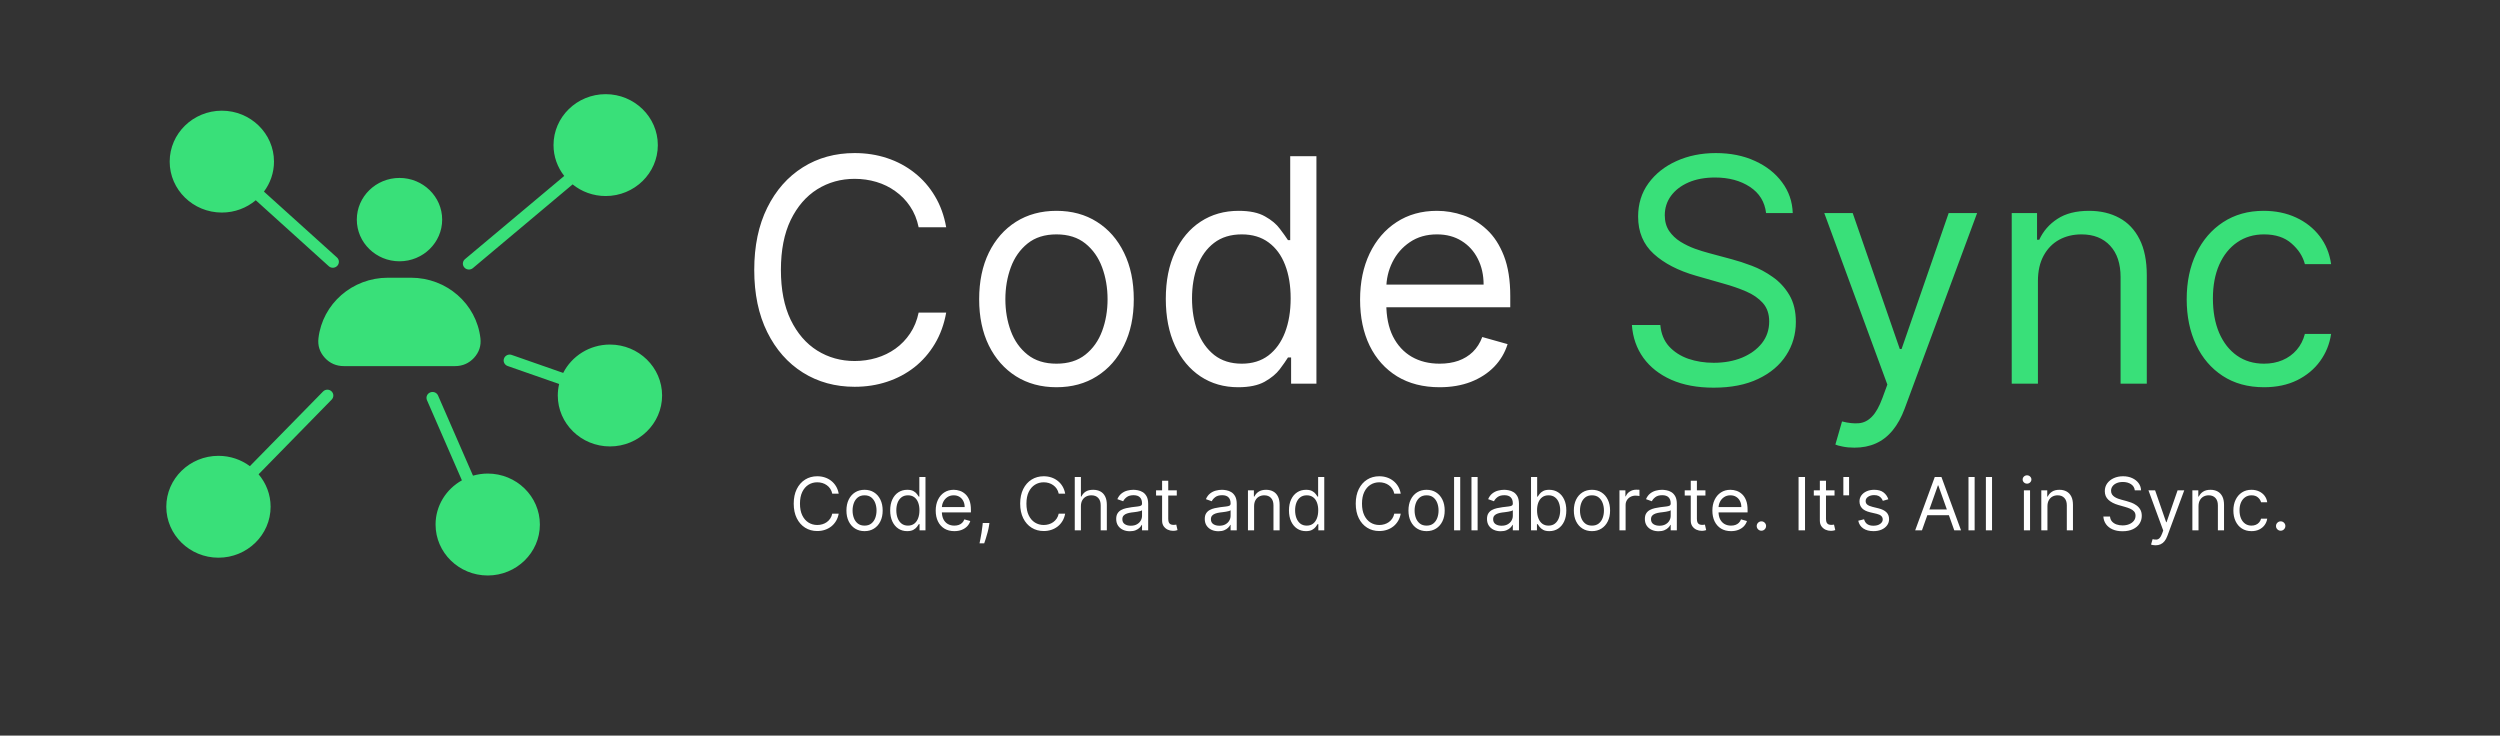 <svg width="1023" height="301" viewBox="0 0 1023 301" fill="none" xmlns="http://www.w3.org/2000/svg">
<rect x="0" y="0" width="1023" height="301" fill="#333333" stroke="none"/>
<path d="M387.182 93H375.909C375.242 89.758 374.076 86.909 372.409 84.454C370.773 82 368.773 79.939 366.409 78.273C364.076 76.576 361.485 75.303 358.636 74.454C355.788 73.606 352.818 73.182 349.727 73.182C344.091 73.182 338.985 74.606 334.409 77.454C329.864 80.303 326.242 84.5 323.545 90.046C320.879 95.591 319.545 102.394 319.545 110.455C319.545 118.515 320.879 125.318 323.545 130.864C326.242 136.409 329.864 140.606 334.409 143.455C338.985 146.303 344.091 147.727 349.727 147.727C352.818 147.727 355.788 147.303 358.636 146.455C361.485 145.606 364.076 144.348 366.409 142.682C368.773 140.985 370.773 138.909 372.409 136.455C374.076 133.97 375.242 131.121 375.909 127.909H387.182C386.333 132.667 384.788 136.924 382.545 140.682C380.303 144.439 377.515 147.636 374.182 150.273C370.848 152.879 367.106 154.864 362.955 156.227C358.833 157.591 354.424 158.273 349.727 158.273C341.788 158.273 334.727 156.333 328.545 152.455C322.364 148.576 317.5 143.061 313.955 135.909C310.409 128.758 308.636 120.273 308.636 110.455C308.636 100.636 310.409 92.151 313.955 85C317.5 77.849 322.364 72.333 328.545 68.454C334.727 64.576 341.788 62.636 349.727 62.636C354.424 62.636 358.833 63.318 362.955 64.682C367.106 66.046 370.848 68.046 374.182 70.682C377.515 73.288 380.303 76.47 382.545 80.227C384.788 83.954 386.333 88.212 387.182 93ZM432.307 158.455C426.004 158.455 420.473 156.955 415.716 153.955C410.989 150.955 407.292 146.758 404.625 141.364C401.989 135.97 400.67 129.667 400.67 122.455C400.67 115.182 401.989 108.833 404.625 103.409C407.292 97.985 410.989 93.773 415.716 90.773C420.473 87.773 426.004 86.273 432.307 86.273C438.61 86.273 444.125 87.773 448.852 90.773C453.61 93.773 457.307 97.985 459.943 103.409C462.61 108.833 463.943 115.182 463.943 122.455C463.943 129.667 462.61 135.97 459.943 141.364C457.307 146.758 453.61 150.955 448.852 153.955C444.125 156.955 438.61 158.455 432.307 158.455ZM432.307 148.818C437.095 148.818 441.034 147.591 444.125 145.136C447.216 142.682 449.504 139.455 450.989 135.455C452.473 131.455 453.216 127.121 453.216 122.455C453.216 117.788 452.473 113.439 450.989 109.409C449.504 105.379 447.216 102.121 444.125 99.636C441.034 97.151 437.095 95.909 432.307 95.909C427.519 95.909 423.58 97.151 420.489 99.636C417.398 102.121 415.11 105.379 413.625 109.409C412.14 113.439 411.398 117.788 411.398 122.455C411.398 127.121 412.14 131.455 413.625 135.455C415.11 139.455 417.398 142.682 420.489 145.136C423.58 147.591 427.519 148.818 432.307 148.818ZM506.682 158.455C500.864 158.455 495.727 156.985 491.273 154.045C486.818 151.076 483.333 146.894 480.818 141.5C478.303 136.076 477.045 129.667 477.045 122.273C477.045 114.939 478.303 108.576 480.818 103.182C483.333 97.788 486.833 93.621 491.318 90.682C495.803 87.742 500.985 86.273 506.864 86.273C511.409 86.273 515 87.03 517.636 88.546C520.303 90.03 522.333 91.727 523.727 93.636C525.152 95.515 526.258 97.061 527.045 98.273H527.955V63.909H538.682V157H528.318V146.273H527.045C526.258 147.545 525.136 149.152 523.682 151.091C522.227 153 520.152 154.712 517.455 156.227C514.758 157.712 511.167 158.455 506.682 158.455ZM508.136 148.818C512.439 148.818 516.076 147.697 519.045 145.455C522.015 143.182 524.273 140.045 525.818 136.045C527.364 132.015 528.136 127.364 528.136 122.091C528.136 116.879 527.379 112.318 525.864 108.409C524.348 104.47 522.106 101.409 519.136 99.227C516.167 97.015 512.5 95.909 508.136 95.909C503.591 95.909 499.803 97.076 496.773 99.409C493.773 101.712 491.515 104.848 490 108.818C488.515 112.758 487.773 117.182 487.773 122.091C487.773 127.061 488.53 131.576 490.045 135.636C491.591 139.667 493.864 142.879 496.864 145.273C499.894 147.636 503.652 148.818 508.136 148.818ZM589.091 158.455C582.364 158.455 576.561 156.97 571.682 154C566.833 151 563.091 146.818 560.455 141.455C557.848 136.061 556.545 129.788 556.545 122.636C556.545 115.485 557.848 109.182 560.455 103.727C563.091 98.242 566.758 93.97 571.455 90.909C576.182 87.818 581.697 86.273 588 86.273C591.636 86.273 595.227 86.879 598.773 88.091C602.318 89.303 605.545 91.273 608.455 94C611.364 96.697 613.682 100.273 615.409 104.727C617.136 109.182 618 114.667 618 121.182V125.727H564.182V116.455H607.091C607.091 112.515 606.303 109 604.727 105.909C603.182 102.818 600.97 100.379 598.091 98.591C595.242 96.803 591.879 95.909 588 95.909C583.727 95.909 580.03 96.97 576.909 99.091C573.818 101.182 571.439 103.909 569.773 107.273C568.106 110.636 567.273 114.242 567.273 118.091V124.273C567.273 129.545 568.182 134.015 570 137.682C571.848 141.318 574.409 144.091 577.682 146C580.955 147.879 584.758 148.818 589.091 148.818C591.909 148.818 594.455 148.424 596.727 147.636C599.03 146.818 601.015 145.606 602.682 144C604.348 142.364 605.636 140.333 606.545 137.909L616.909 140.818C615.818 144.333 613.985 147.424 611.409 150.091C608.833 152.727 605.652 154.788 601.864 156.273C598.076 157.727 593.818 158.455 589.091 158.455Z" fill="white"/>
<path d="M722.682 87.182C722.136 82.576 719.924 79 716.045 76.454C712.167 73.909 707.409 72.636 701.773 72.636C697.652 72.636 694.045 73.303 690.955 74.636C687.894 75.97 685.5 77.803 683.773 80.136C682.076 82.47 681.227 85.121 681.227 88.091C681.227 90.576 681.818 92.712 683 94.5C684.212 96.258 685.758 97.727 687.636 98.909C689.515 100.061 691.485 101.015 693.545 101.773C695.606 102.5 697.5 103.091 699.227 103.545L708.682 106.091C711.106 106.727 713.803 107.606 716.773 108.727C719.773 109.848 722.636 111.379 725.364 113.318C728.121 115.227 730.394 117.682 732.182 120.682C733.97 123.682 734.864 127.364 734.864 131.727C734.864 136.758 733.545 141.303 730.909 145.364C728.303 149.424 724.485 152.652 719.455 155.045C714.455 157.439 708.379 158.636 701.227 158.636C694.561 158.636 688.788 157.561 683.909 155.409C679.061 153.258 675.242 150.258 672.455 146.409C669.697 142.561 668.136 138.091 667.773 133H679.409C679.712 136.515 680.894 139.424 682.955 141.727C685.045 144 687.682 145.697 690.864 146.818C694.076 147.909 697.53 148.455 701.227 148.455C705.53 148.455 709.394 147.758 712.818 146.364C716.242 144.939 718.955 142.97 720.955 140.455C722.955 137.909 723.955 134.939 723.955 131.545C723.955 128.455 723.091 125.939 721.364 124C719.636 122.061 717.364 120.485 714.545 119.273C711.727 118.061 708.682 117 705.409 116.091L693.955 112.818C686.682 110.727 680.924 107.742 676.682 103.864C672.439 99.985 670.318 94.909 670.318 88.636C670.318 83.424 671.727 78.879 674.545 75C677.394 71.091 681.212 68.061 686 65.909C690.818 63.727 696.197 62.636 702.136 62.636C708.136 62.636 713.47 63.712 718.136 65.864C722.803 67.985 726.5 70.894 729.227 74.591C731.985 78.288 733.439 82.485 733.591 87.182H722.682ZM758.852 183.182C757.034 183.182 755.413 183.03 753.989 182.727C752.564 182.455 751.58 182.182 751.034 181.909L753.761 172.455C756.367 173.121 758.67 173.364 760.67 173.182C762.67 173 764.443 172.106 765.989 170.5C767.564 168.924 769.004 166.364 770.307 162.818L772.307 157.364L746.489 87.182H758.125L777.398 142.818H778.125L797.398 87.182H809.034L779.398 167.182C778.064 170.788 776.413 173.773 774.443 176.136C772.473 178.53 770.186 180.303 767.58 181.455C765.004 182.606 762.095 183.182 758.852 183.182ZM833.92 115V157H823.193V87.182H833.557V98.091H834.466C836.102 94.546 838.587 91.697 841.92 89.546C845.254 87.364 849.557 86.273 854.83 86.273C859.557 86.273 863.693 87.242 867.239 89.182C870.784 91.091 873.542 94 875.511 97.909C877.481 101.788 878.466 106.697 878.466 112.636V157H867.739V113.364C867.739 107.879 866.314 103.606 863.466 100.545C860.617 97.454 856.708 95.909 851.739 95.909C848.314 95.909 845.254 96.651 842.557 98.136C839.89 99.621 837.784 101.788 836.239 104.636C834.693 107.485 833.92 110.939 833.92 115ZM926.432 158.455C919.886 158.455 914.25 156.909 909.523 153.818C904.795 150.727 901.159 146.47 898.614 141.045C896.068 135.621 894.795 129.424 894.795 122.455C894.795 115.364 896.098 109.106 898.705 103.682C901.341 98.227 905.008 93.97 909.705 90.909C914.432 87.818 919.947 86.273 926.25 86.273C931.159 86.273 935.583 87.182 939.523 89C943.462 90.818 946.689 93.364 949.205 96.636C951.72 99.909 953.28 103.727 953.886 108.091H943.159C942.341 104.909 940.523 102.091 937.705 99.636C934.917 97.151 931.159 95.909 926.432 95.909C922.25 95.909 918.583 97 915.432 99.182C912.311 101.333 909.871 104.379 908.114 108.318C906.386 112.227 905.523 116.818 905.523 122.091C905.523 127.485 906.371 132.182 908.068 136.182C909.795 140.182 912.22 143.288 915.341 145.5C918.492 147.712 922.189 148.818 926.432 148.818C929.22 148.818 931.75 148.333 934.023 147.364C936.295 146.394 938.22 145 939.795 143.182C941.371 141.364 942.492 139.182 943.159 136.636H953.886C953.28 140.758 951.78 144.47 949.386 147.773C947.023 151.045 943.886 153.652 939.977 155.591C936.098 157.5 931.583 158.455 926.432 158.455Z" fill="#39E079"/>
<path d="M343.199 202H340.557C340.401 201.24 340.127 200.572 339.737 199.997C339.353 199.422 338.884 198.939 338.33 198.548C337.783 198.151 337.176 197.852 336.509 197.653C335.841 197.455 335.145 197.355 334.42 197.355C333.099 197.355 331.903 197.689 330.83 198.357C329.765 199.024 328.916 200.008 328.284 201.308C327.659 202.607 327.347 204.202 327.347 206.091C327.347 207.98 327.659 209.575 328.284 210.874C328.916 212.174 329.765 213.158 330.83 213.825C331.903 214.493 333.099 214.827 334.42 214.827C335.145 214.827 335.841 214.727 336.509 214.528C337.176 214.33 337.783 214.035 338.33 213.644C338.884 213.246 339.353 212.76 339.737 212.185C340.127 211.602 340.401 210.935 340.557 210.182H343.199C343 211.297 342.638 212.295 342.112 213.175C341.587 214.056 340.933 214.805 340.152 215.423C339.371 216.034 338.494 216.499 337.521 216.819C336.555 217.138 335.521 217.298 334.42 217.298C332.56 217.298 330.905 216.844 329.456 215.935C328.007 215.026 326.867 213.733 326.036 212.057C325.205 210.381 324.79 208.392 324.79 206.091C324.79 203.79 325.205 201.801 326.036 200.125C326.867 198.449 328.007 197.156 329.456 196.247C330.905 195.338 332.56 194.884 334.42 194.884C335.521 194.884 336.555 195.043 337.521 195.363C338.494 195.683 339.371 196.151 340.152 196.769C340.933 197.38 341.587 198.126 342.112 199.006C342.638 199.88 343 200.878 343.199 202ZM353.775 217.341C352.298 217.341 351.002 216.989 349.887 216.286C348.779 215.583 347.912 214.599 347.287 213.335C346.669 212.071 346.36 210.594 346.36 208.903C346.36 207.199 346.669 205.711 347.287 204.44C347.912 203.168 348.779 202.181 349.887 201.478C351.002 200.775 352.298 200.423 353.775 200.423C355.252 200.423 356.545 200.775 357.653 201.478C358.768 202.181 359.634 203.168 360.252 204.44C360.877 205.711 361.19 207.199 361.19 208.903C361.19 210.594 360.877 212.071 360.252 213.335C359.634 214.599 358.768 215.583 357.653 216.286C356.545 216.989 355.252 217.341 353.775 217.341ZM353.775 215.082C354.897 215.082 355.82 214.795 356.545 214.219C357.269 213.644 357.806 212.888 358.154 211.95C358.502 211.013 358.676 209.997 358.676 208.903C358.676 207.81 358.502 206.79 358.154 205.846C357.806 204.901 357.269 204.138 356.545 203.555C355.82 202.973 354.897 202.682 353.775 202.682C352.653 202.682 351.73 202.973 351.005 203.555C350.281 204.138 349.744 204.901 349.396 205.846C349.048 206.79 348.874 207.81 348.874 208.903C348.874 209.997 349.048 211.013 349.396 211.95C349.744 212.888 350.281 213.644 351.005 214.219C351.73 214.795 352.653 215.082 353.775 215.082ZM371.207 217.341C369.843 217.341 368.639 216.996 367.595 216.308C366.551 215.612 365.734 214.631 365.145 213.367C364.555 212.096 364.261 210.594 364.261 208.861C364.261 207.142 364.555 205.651 365.145 204.386C365.734 203.122 366.555 202.146 367.606 201.457C368.657 200.768 369.871 200.423 371.249 200.423C372.315 200.423 373.156 200.601 373.774 200.956C374.399 201.304 374.875 201.702 375.202 202.149C375.536 202.589 375.795 202.952 375.979 203.236H376.192V195.182H378.707V217H376.278V214.486H375.979C375.795 214.784 375.532 215.161 375.191 215.615C374.85 216.062 374.364 216.464 373.732 216.819C373.099 217.167 372.258 217.341 371.207 217.341ZM371.548 215.082C372.556 215.082 373.408 214.82 374.104 214.294C374.8 213.761 375.33 213.026 375.692 212.089C376.054 211.144 376.235 210.054 376.235 208.818C376.235 207.597 376.058 206.528 375.702 205.612C375.347 204.688 374.822 203.971 374.126 203.46C373.43 202.941 372.57 202.682 371.548 202.682C370.482 202.682 369.594 202.955 368.884 203.502C368.181 204.042 367.652 204.777 367.297 205.707C366.949 206.631 366.775 207.668 366.775 208.818C366.775 209.983 366.952 211.041 367.308 211.993C367.67 212.937 368.202 213.69 368.906 214.251C369.616 214.805 370.496 215.082 371.548 215.082ZM390.521 217.341C388.945 217.341 387.585 216.993 386.441 216.297C385.305 215.594 384.428 214.614 383.81 213.357C383.199 212.092 382.893 210.622 382.893 208.946C382.893 207.27 383.199 205.793 383.81 204.514C384.428 203.229 385.287 202.227 386.388 201.51C387.496 200.786 388.788 200.423 390.266 200.423C391.118 200.423 391.96 200.565 392.79 200.849C393.621 201.134 394.378 201.595 395.06 202.234C395.741 202.866 396.285 203.705 396.69 204.749C397.094 205.793 397.297 207.078 397.297 208.605V209.67H384.683V207.497H394.74C394.74 206.574 394.555 205.75 394.186 205.026C393.824 204.301 393.305 203.729 392.631 203.31C391.963 202.891 391.175 202.682 390.266 202.682C389.264 202.682 388.398 202.93 387.666 203.428C386.942 203.918 386.384 204.557 385.994 205.345C385.603 206.134 385.408 206.979 385.408 207.881V209.33C385.408 210.565 385.621 211.613 386.047 212.472C386.48 213.325 387.08 213.974 387.847 214.422C388.614 214.862 389.506 215.082 390.521 215.082C391.182 215.082 391.778 214.99 392.311 214.805C392.851 214.614 393.316 214.33 393.707 213.953C394.097 213.57 394.399 213.094 394.612 212.526L397.041 213.207C396.786 214.031 396.356 214.756 395.752 215.381C395.148 215.999 394.403 216.482 393.515 216.83C392.627 217.17 391.629 217.341 390.521 217.341ZM404.871 214.017L404.701 215.168C404.58 215.977 404.396 216.844 404.147 217.767C403.906 218.69 403.653 219.56 403.391 220.377C403.128 221.194 402.911 221.844 402.741 222.327H400.823C400.915 221.872 401.036 221.272 401.185 220.526C401.335 219.781 401.484 218.946 401.633 218.023C401.789 217.107 401.917 216.169 402.016 215.21L402.144 214.017H404.871ZM435.865 202H433.223C433.067 201.24 432.793 200.572 432.403 199.997C432.019 199.422 431.55 198.939 430.996 198.548C430.449 198.151 429.842 197.852 429.175 197.653C428.507 197.455 427.811 197.355 427.086 197.355C425.765 197.355 424.569 197.689 423.496 198.357C422.431 199.024 421.582 200.008 420.95 201.308C420.325 202.607 420.013 204.202 420.013 206.091C420.013 207.98 420.325 209.575 420.95 210.874C421.582 212.174 422.431 213.158 423.496 213.825C424.569 214.493 425.765 214.827 427.086 214.827C427.811 214.827 428.507 214.727 429.175 214.528C429.842 214.33 430.449 214.035 430.996 213.644C431.55 213.246 432.019 212.76 432.403 212.185C432.793 211.602 433.067 210.935 433.223 210.182H435.865C435.666 211.297 435.304 212.295 434.778 213.175C434.253 214.056 433.599 214.805 432.818 215.423C432.037 216.034 431.16 216.499 430.187 216.819C429.221 217.138 428.187 217.298 427.086 217.298C425.226 217.298 423.571 216.844 422.122 215.935C420.673 215.026 419.533 213.733 418.702 212.057C417.871 210.381 417.456 208.392 417.456 206.091C417.456 203.79 417.871 201.801 418.702 200.125C419.533 198.449 420.673 197.156 422.122 196.247C423.571 195.338 425.226 194.884 427.086 194.884C428.187 194.884 429.221 195.043 430.187 195.363C431.16 195.683 432.037 196.151 432.818 196.769C433.599 197.38 434.253 198.126 434.778 199.006C435.304 199.88 435.666 200.878 435.865 202ZM442.308 207.156V217H439.793V195.182H442.308V203.193H442.521C442.904 202.348 443.479 201.677 444.246 201.18C445.021 200.675 446.05 200.423 447.336 200.423C448.451 200.423 449.428 200.647 450.266 201.094C451.104 201.535 451.754 202.213 452.215 203.129C452.684 204.038 452.918 205.196 452.918 206.602V217H450.404V206.773C450.404 205.473 450.067 204.468 449.392 203.758C448.724 203.04 447.798 202.682 446.612 202.682C445.788 202.682 445.049 202.856 444.396 203.204C443.749 203.552 443.238 204.06 442.862 204.727C442.492 205.395 442.308 206.205 442.308 207.156ZM462.333 217.384C461.296 217.384 460.355 217.188 459.51 216.798C458.665 216.4 457.994 215.828 457.497 215.082C456.999 214.33 456.751 213.42 456.751 212.355C456.751 211.418 456.936 210.658 457.305 210.075C457.674 209.486 458.168 209.024 458.786 208.69C459.404 208.357 460.085 208.108 460.831 207.945C461.584 207.774 462.34 207.639 463.1 207.54C464.095 207.412 464.901 207.316 465.519 207.252C466.144 207.181 466.598 207.064 466.882 206.901C467.173 206.737 467.319 206.453 467.319 206.048V205.963C467.319 204.912 467.031 204.095 466.456 203.513C465.888 202.93 465.025 202.639 463.867 202.639C462.667 202.639 461.726 202.902 461.044 203.428C460.362 203.953 459.883 204.514 459.606 205.111L457.22 204.259C457.646 203.264 458.214 202.49 458.924 201.936C459.642 201.375 460.423 200.984 461.268 200.764C462.12 200.537 462.958 200.423 463.782 200.423C464.308 200.423 464.911 200.487 465.593 200.615C466.282 200.736 466.946 200.988 467.585 201.371C468.232 201.755 468.768 202.334 469.194 203.108C469.62 203.882 469.833 204.919 469.833 206.219V217H467.319V214.784H467.191C467.021 215.139 466.737 215.519 466.339 215.924C465.941 216.329 465.412 216.673 464.752 216.957C464.091 217.241 463.285 217.384 462.333 217.384ZM462.717 215.125C463.711 215.125 464.549 214.93 465.231 214.539C465.92 214.148 466.438 213.644 466.786 213.026C467.142 212.408 467.319 211.759 467.319 211.077V208.776C467.213 208.903 466.978 209.021 466.616 209.127C466.261 209.227 465.849 209.315 465.38 209.393C464.919 209.464 464.468 209.528 464.027 209.585C463.594 209.635 463.242 209.678 462.972 209.713C462.319 209.798 461.708 209.937 461.14 210.129C460.579 210.313 460.124 210.594 459.776 210.97C459.436 211.339 459.265 211.844 459.265 212.483C459.265 213.357 459.588 214.017 460.235 214.464C460.888 214.905 461.715 215.125 462.717 215.125ZM481.539 200.636V202.767H473.059V200.636H481.539ZM475.53 196.716H478.044V212.312C478.044 213.023 478.147 213.555 478.353 213.911C478.566 214.259 478.836 214.493 479.163 214.614C479.497 214.727 479.848 214.784 480.218 214.784C480.495 214.784 480.722 214.77 480.9 214.741C481.077 214.706 481.219 214.678 481.326 214.656L481.837 216.915C481.667 216.979 481.429 217.043 481.123 217.107C480.818 217.178 480.431 217.213 479.962 217.213C479.252 217.213 478.556 217.06 477.874 216.755C477.199 216.45 476.638 215.984 476.191 215.359C475.75 214.734 475.53 213.946 475.53 212.994V196.716ZM498.574 217.384C497.537 217.384 496.596 217.188 495.75 216.798C494.905 216.4 494.234 215.828 493.737 215.082C493.24 214.33 492.991 213.42 492.991 212.355C492.991 211.418 493.176 210.658 493.545 210.075C493.914 209.486 494.408 209.024 495.026 208.69C495.644 208.357 496.326 208.108 497.071 207.945C497.824 207.774 498.581 207.639 499.341 207.54C500.335 207.412 501.141 207.316 501.759 207.252C502.384 207.181 502.838 207.064 503.123 206.901C503.414 206.737 503.559 206.453 503.559 206.048V205.963C503.559 204.912 503.272 204.095 502.696 203.513C502.128 202.93 501.265 202.639 500.108 202.639C498.907 202.639 497.966 202.902 497.284 203.428C496.603 203.953 496.123 204.514 495.846 205.111L493.46 204.259C493.886 203.264 494.454 202.49 495.164 201.936C495.882 201.375 496.663 200.984 497.508 200.764C498.36 200.537 499.199 200.423 500.022 200.423C500.548 200.423 501.152 200.487 501.833 200.615C502.522 200.736 503.186 200.988 503.826 201.371C504.472 201.755 505.008 202.334 505.434 203.108C505.86 203.882 506.074 204.919 506.074 206.219V217H503.559V214.784H503.431C503.261 215.139 502.977 215.519 502.579 215.924C502.181 216.329 501.652 216.673 500.992 216.957C500.331 217.241 499.525 217.384 498.574 217.384ZM498.957 215.125C499.951 215.125 500.789 214.93 501.471 214.539C502.16 214.148 502.679 213.644 503.027 213.026C503.382 212.408 503.559 211.759 503.559 211.077V208.776C503.453 208.903 503.218 209.021 502.856 209.127C502.501 209.227 502.089 209.315 501.62 209.393C501.159 209.464 500.708 209.528 500.267 209.585C499.834 209.635 499.483 209.678 499.213 209.713C498.559 209.798 497.949 209.937 497.38 210.129C496.819 210.313 496.365 210.594 496.017 210.97C495.676 211.339 495.505 211.844 495.505 212.483C495.505 213.357 495.828 214.017 496.475 214.464C497.128 214.905 497.956 215.125 498.957 215.125ZM513.177 207.156V217H510.662V200.636H513.091V203.193H513.305C513.688 202.362 514.27 201.695 515.052 201.19C515.833 200.679 516.841 200.423 518.077 200.423C519.185 200.423 520.155 200.651 520.986 201.105C521.817 201.553 522.463 202.234 522.925 203.151C523.386 204.06 523.617 205.21 523.617 206.602V217H521.103V206.773C521.103 205.487 520.769 204.486 520.101 203.768C519.434 203.044 518.518 202.682 517.353 202.682C516.55 202.682 515.833 202.856 515.201 203.204C514.576 203.552 514.082 204.06 513.72 204.727C513.358 205.395 513.177 206.205 513.177 207.156ZM534.39 217.341C533.027 217.341 531.823 216.996 530.779 216.308C529.735 215.612 528.918 214.631 528.328 213.367C527.739 212.096 527.444 210.594 527.444 208.861C527.444 207.142 527.739 205.651 528.328 204.386C528.918 203.122 529.738 202.146 530.789 201.457C531.841 200.768 533.055 200.423 534.433 200.423C535.498 200.423 536.34 200.601 536.958 200.956C537.583 201.304 538.059 201.702 538.385 202.149C538.719 202.589 538.978 202.952 539.163 203.236H539.376V195.182H541.89V217H539.461V214.486H539.163C538.978 214.784 538.716 215.161 538.375 215.615C538.034 216.062 537.547 216.464 536.915 216.819C536.283 217.167 535.441 217.341 534.39 217.341ZM534.731 215.082C535.74 215.082 536.592 214.82 537.288 214.294C537.984 213.761 538.513 213.026 538.875 212.089C539.238 211.144 539.419 210.054 539.419 208.818C539.419 207.597 539.241 206.528 538.886 205.612C538.531 204.688 538.005 203.971 537.309 203.46C536.613 202.941 535.754 202.682 534.731 202.682C533.666 202.682 532.778 202.955 532.068 203.502C531.365 204.042 530.836 204.777 530.48 205.707C530.132 206.631 529.958 207.668 529.958 208.818C529.958 209.983 530.136 211.041 530.491 211.993C530.853 212.937 531.386 213.69 532.089 214.251C532.799 214.805 533.68 215.082 534.731 215.082ZM573.179 202H570.537C570.381 201.24 570.108 200.572 569.717 199.997C569.333 199.422 568.865 198.939 568.311 198.548C567.764 198.151 567.157 197.852 566.489 197.653C565.821 197.455 565.125 197.355 564.401 197.355C563.08 197.355 561.883 197.689 560.811 198.357C559.745 199.024 558.897 200.008 558.265 201.308C557.64 202.607 557.327 204.202 557.327 206.091C557.327 207.98 557.64 209.575 558.265 210.874C558.897 212.174 559.745 213.158 560.811 213.825C561.883 214.493 563.08 214.827 564.401 214.827C565.125 214.827 565.821 214.727 566.489 214.528C567.157 214.33 567.764 214.035 568.311 213.644C568.865 213.246 569.333 212.76 569.717 212.185C570.108 211.602 570.381 210.935 570.537 210.182H573.179C572.98 211.297 572.618 212.295 572.093 213.175C571.567 214.056 570.914 214.805 570.132 215.423C569.351 216.034 568.474 216.499 567.501 216.819C566.535 217.138 565.502 217.298 564.401 217.298C562.54 217.298 560.885 216.844 559.436 215.935C557.988 215.026 556.848 213.733 556.017 212.057C555.186 210.381 554.77 208.392 554.77 206.091C554.77 203.79 555.186 201.801 556.017 200.125C556.848 198.449 557.988 197.156 559.436 196.247C560.885 195.338 562.54 194.884 564.401 194.884C565.502 194.884 566.535 195.043 567.501 195.363C568.474 195.683 569.351 196.151 570.132 196.769C570.914 197.38 571.567 198.126 572.093 199.006C572.618 199.88 572.98 200.878 573.179 202ZM583.756 217.341C582.278 217.341 580.982 216.989 579.867 216.286C578.759 215.583 577.893 214.599 577.268 213.335C576.65 212.071 576.341 210.594 576.341 208.903C576.341 207.199 576.65 205.711 577.268 204.44C577.893 203.168 578.759 202.181 579.867 201.478C580.982 200.775 582.278 200.423 583.756 200.423C585.233 200.423 586.525 200.775 587.633 201.478C588.748 202.181 589.615 203.168 590.233 204.44C590.858 205.711 591.17 207.199 591.17 208.903C591.17 210.594 590.858 212.071 590.233 213.335C589.615 214.599 588.748 215.583 587.633 216.286C586.525 216.989 585.233 217.341 583.756 217.341ZM583.756 215.082C584.878 215.082 585.801 214.795 586.525 214.219C587.25 213.644 587.786 212.888 588.134 211.95C588.482 211.013 588.656 209.997 588.656 208.903C588.656 207.81 588.482 206.79 588.134 205.846C587.786 204.901 587.25 204.138 586.525 203.555C585.801 202.973 584.878 202.682 583.756 202.682C582.633 202.682 581.71 202.973 580.986 203.555C580.261 204.138 579.725 204.901 579.377 205.846C579.029 206.79 578.855 207.81 578.855 208.903C578.855 209.997 579.029 211.013 579.377 211.95C579.725 212.888 580.261 213.644 580.986 214.219C581.71 214.795 582.633 215.082 583.756 215.082ZM597.522 195.182V217H595.008V195.182H597.522ZM604.642 195.182V217H602.127V195.182H604.642ZM614.062 217.384C613.025 217.384 612.084 217.188 611.239 216.798C610.393 216.4 609.722 215.828 609.225 215.082C608.728 214.33 608.479 213.42 608.479 212.355C608.479 211.418 608.664 210.658 609.033 210.075C609.403 209.486 609.896 209.024 610.514 208.69C611.132 208.357 611.814 208.108 612.56 207.945C613.313 207.774 614.069 207.639 614.829 207.54C615.823 207.412 616.629 207.316 617.247 207.252C617.872 207.181 618.327 207.064 618.611 206.901C618.902 206.737 619.048 206.453 619.048 206.048V205.963C619.048 204.912 618.76 204.095 618.185 203.513C617.616 202.93 616.754 202.639 615.596 202.639C614.396 202.639 613.455 202.902 612.773 203.428C612.091 203.953 611.612 204.514 611.335 205.111L608.948 204.259C609.374 203.264 609.942 202.49 610.653 201.936C611.37 201.375 612.151 200.984 612.996 200.764C613.849 200.537 614.687 200.423 615.511 200.423C616.036 200.423 616.64 200.487 617.322 200.615C618.011 200.736 618.675 200.988 619.314 201.371C619.96 201.755 620.496 202.334 620.923 203.108C621.349 203.882 621.562 204.919 621.562 206.219V217H619.048V214.784H618.92C618.749 215.139 618.465 215.519 618.067 215.924C617.67 216.329 617.141 216.673 616.48 216.957C615.82 217.241 615.013 217.384 614.062 217.384ZM614.445 215.125C615.44 215.125 616.278 214.93 616.96 214.539C617.648 214.148 618.167 213.644 618.515 213.026C618.87 212.408 619.048 211.759 619.048 211.077V208.776C618.941 208.903 618.707 209.021 618.344 209.127C617.989 209.227 617.577 209.315 617.109 209.393C616.647 209.464 616.196 209.528 615.756 209.585C615.322 209.635 614.971 209.678 614.701 209.713C614.048 209.798 613.437 209.937 612.869 210.129C612.308 210.313 611.853 210.594 611.505 210.97C611.164 211.339 610.994 211.844 610.994 212.483C610.994 213.357 611.317 214.017 611.963 214.464C612.616 214.905 613.444 215.125 614.445 215.125ZM626.492 217V195.182H629.006V203.236H629.219C629.404 202.952 629.659 202.589 629.986 202.149C630.32 201.702 630.796 201.304 631.414 200.956C632.039 200.601 632.884 200.423 633.949 200.423C635.327 200.423 636.541 200.768 637.593 201.457C638.644 202.146 639.464 203.122 640.053 204.386C640.643 205.651 640.938 207.142 640.938 208.861C640.938 210.594 640.643 212.096 640.053 213.367C639.464 214.631 638.647 215.612 637.603 216.308C636.559 216.996 635.355 217.341 633.992 217.341C632.941 217.341 632.099 217.167 631.467 216.819C630.835 216.464 630.348 216.062 630.007 215.615C629.666 215.161 629.404 214.784 629.219 214.486H628.921V217H626.492ZM628.963 208.818C628.963 210.054 629.144 211.144 629.507 212.089C629.869 213.026 630.398 213.761 631.094 214.294C631.79 214.82 632.642 215.082 633.651 215.082C634.702 215.082 635.579 214.805 636.282 214.251C636.992 213.69 637.525 212.937 637.88 211.993C638.242 211.041 638.423 209.983 638.423 208.818C638.423 207.668 638.246 206.631 637.891 205.707C637.543 204.777 637.014 204.042 636.303 203.502C635.6 202.955 634.716 202.682 633.651 202.682C632.628 202.682 631.769 202.941 631.073 203.46C630.377 203.971 629.851 204.688 629.496 205.612C629.141 206.528 628.963 207.597 628.963 208.818ZM651.431 217.341C649.954 217.341 648.658 216.989 647.543 216.286C646.435 215.583 645.568 214.599 644.943 213.335C644.325 212.071 644.017 210.594 644.017 208.903C644.017 207.199 644.325 205.711 644.943 204.44C645.568 203.168 646.435 202.181 647.543 201.478C648.658 200.775 649.954 200.423 651.431 200.423C652.909 200.423 654.201 200.775 655.309 201.478C656.424 202.181 657.291 203.168 657.909 204.44C658.534 205.711 658.846 207.199 658.846 208.903C658.846 210.594 658.534 212.071 657.909 213.335C657.291 214.599 656.424 215.583 655.309 216.286C654.201 216.989 652.909 217.341 651.431 217.341ZM651.431 215.082C652.553 215.082 653.477 214.795 654.201 214.219C654.926 213.644 655.462 212.888 655.81 211.95C656.158 211.013 656.332 209.997 656.332 208.903C656.332 207.81 656.158 206.79 655.81 205.846C655.462 204.901 654.926 204.138 654.201 203.555C653.477 202.973 652.553 202.682 651.431 202.682C650.309 202.682 649.386 202.973 648.661 203.555C647.937 204.138 647.401 204.901 647.053 205.846C646.705 206.79 646.531 207.81 646.531 208.903C646.531 209.997 646.705 211.013 647.053 211.95C647.401 212.888 647.937 213.644 648.661 214.219C649.386 214.795 650.309 215.082 651.431 215.082ZM662.684 217V200.636H665.113V203.108H665.283C665.582 202.298 666.121 201.641 666.903 201.137C667.684 200.633 668.565 200.381 669.545 200.381C669.729 200.381 669.96 200.384 670.237 200.391C670.514 200.398 670.724 200.409 670.866 200.423V202.98C670.781 202.959 670.585 202.927 670.28 202.884C669.982 202.835 669.665 202.81 669.332 202.81C668.536 202.81 667.826 202.977 667.201 203.31C666.583 203.637 666.093 204.092 665.731 204.674C665.376 205.249 665.198 205.906 665.198 206.645V217H662.684ZM678.661 217.384C677.624 217.384 676.683 217.188 675.838 216.798C674.993 216.4 674.322 215.828 673.825 215.082C673.328 214.33 673.079 213.42 673.079 212.355C673.079 211.418 673.264 210.658 673.633 210.075C674.002 209.486 674.496 209.024 675.114 208.69C675.732 208.357 676.414 208.108 677.159 207.945C677.912 207.774 678.669 207.639 679.428 207.54C680.423 207.412 681.229 207.316 681.847 207.252C682.472 207.181 682.926 207.064 683.21 206.901C683.502 206.737 683.647 206.453 683.647 206.048V205.963C683.647 204.912 683.36 204.095 682.784 203.513C682.216 202.93 681.353 202.639 680.195 202.639C678.995 202.639 678.054 202.902 677.372 203.428C676.691 203.953 676.211 204.514 675.934 205.111L673.548 204.259C673.974 203.264 674.542 202.49 675.252 201.936C675.97 201.375 676.751 200.984 677.596 200.764C678.448 200.537 679.286 200.423 680.11 200.423C680.636 200.423 681.24 200.487 681.921 200.615C682.61 200.736 683.274 200.988 683.914 201.371C684.56 201.755 685.096 202.334 685.522 203.108C685.948 203.882 686.161 204.919 686.161 206.219V217H683.647V214.784H683.519C683.349 215.139 683.065 215.519 682.667 215.924C682.269 216.329 681.74 216.673 681.08 216.957C680.419 217.241 679.613 217.384 678.661 217.384ZM679.045 215.125C680.039 215.125 680.877 214.93 681.559 214.539C682.248 214.148 682.767 213.644 683.115 213.026C683.47 212.408 683.647 211.759 683.647 211.077V208.776C683.541 208.903 683.306 209.021 682.944 209.127C682.589 209.227 682.177 209.315 681.708 209.393C681.247 209.464 680.796 209.528 680.355 209.585C679.922 209.635 679.57 209.678 679.301 209.713C678.647 209.798 678.036 209.937 677.468 210.129C676.907 210.313 676.453 210.594 676.105 210.97C675.764 211.339 675.593 211.844 675.593 212.483C675.593 213.357 675.916 214.017 676.563 214.464C677.216 214.905 678.044 215.125 679.045 215.125ZM697.867 200.636V202.767H689.387V200.636H697.867ZM691.858 196.716H694.373V212.312C694.373 213.023 694.475 213.555 694.681 213.911C694.895 214.259 695.164 214.493 695.491 214.614C695.825 214.727 696.176 214.784 696.546 214.784C696.823 214.784 697.05 214.77 697.228 214.741C697.405 214.706 697.547 214.678 697.654 214.656L698.165 216.915C697.995 216.979 697.757 217.043 697.451 217.107C697.146 217.178 696.759 217.213 696.29 217.213C695.58 217.213 694.884 217.06 694.202 216.755C693.527 216.45 692.966 215.984 692.519 215.359C692.078 214.734 691.858 213.946 691.858 212.994V196.716ZM708.334 217.341C706.757 217.341 705.397 216.993 704.254 216.297C703.117 215.594 702.24 214.614 701.622 213.357C701.011 212.092 700.706 210.622 700.706 208.946C700.706 207.27 701.011 205.793 701.622 204.514C702.24 203.229 703.099 202.227 704.2 201.51C705.308 200.786 706.601 200.423 708.078 200.423C708.93 200.423 709.772 200.565 710.603 200.849C711.434 201.134 712.19 201.595 712.872 202.234C713.554 202.866 714.097 203.705 714.502 204.749C714.907 205.793 715.109 207.078 715.109 208.605V209.67H702.496V207.497H712.553C712.553 206.574 712.368 205.75 711.999 205.026C711.636 204.301 711.118 203.729 710.443 203.31C709.776 202.891 708.987 202.682 708.078 202.682C707.077 202.682 706.21 202.93 705.479 203.428C704.754 203.918 704.197 204.557 703.806 205.345C703.415 206.134 703.22 206.979 703.22 207.881V209.33C703.22 210.565 703.433 211.613 703.859 212.472C704.293 213.325 704.893 213.974 705.66 214.422C706.427 214.862 707.318 215.082 708.334 215.082C708.994 215.082 709.591 214.99 710.124 214.805C710.663 214.614 711.129 214.33 711.519 213.953C711.91 213.57 712.212 213.094 712.425 212.526L714.854 213.207C714.598 214.031 714.168 214.756 713.565 215.381C712.961 215.999 712.215 216.482 711.327 216.83C710.44 217.17 709.442 217.341 708.334 217.341ZM720.766 217.17C720.241 217.17 719.79 216.982 719.413 216.606C719.037 216.229 718.849 215.778 718.849 215.253C718.849 214.727 719.037 214.276 719.413 213.9C719.79 213.523 720.241 213.335 720.766 213.335C721.292 213.335 721.743 213.523 722.119 213.9C722.496 214.276 722.684 214.727 722.684 215.253C722.684 215.601 722.595 215.92 722.418 216.212C722.247 216.503 722.016 216.737 721.725 216.915C721.441 217.085 721.121 217.17 720.766 217.17ZM738.616 195.182V217H735.974V195.182H738.616ZM750.689 200.636V202.767H742.209V200.636H750.689ZM744.681 196.716H747.195V212.312C747.195 213.023 747.298 213.555 747.504 213.911C747.717 214.259 747.987 214.493 748.313 214.614C748.647 214.727 748.999 214.784 749.368 214.784C749.645 214.784 749.872 214.77 750.05 214.741C750.227 214.706 750.369 214.678 750.476 214.656L750.987 216.915C750.817 216.979 750.579 217.043 750.274 217.107C749.968 217.178 749.581 217.213 749.112 217.213C748.402 217.213 747.706 217.06 747.024 216.755C746.35 216.45 745.789 215.984 745.341 215.359C744.901 214.734 744.681 213.946 744.681 212.994V196.716ZM756.644 195.182V202.682H754.301V195.182H756.644ZM772.712 204.301L770.454 204.94C770.312 204.564 770.102 204.198 769.825 203.843C769.555 203.481 769.186 203.183 768.717 202.948C768.249 202.714 767.648 202.597 766.917 202.597C765.915 202.597 765.081 202.827 764.413 203.289C763.753 203.744 763.423 204.322 763.423 205.026C763.423 205.651 763.65 206.144 764.104 206.506C764.559 206.869 765.269 207.17 766.235 207.412L768.664 208.009C770.127 208.364 771.217 208.907 771.935 209.638C772.652 210.363 773.011 211.297 773.011 212.44C773.011 213.378 772.741 214.216 772.201 214.955C771.668 215.693 770.923 216.276 769.964 216.702C769.005 217.128 767.89 217.341 766.619 217.341C764.95 217.341 763.568 216.979 762.474 216.254C761.381 215.53 760.688 214.472 760.397 213.08L762.783 212.483C763.011 213.364 763.44 214.024 764.072 214.464C764.712 214.905 765.546 215.125 766.576 215.125C767.748 215.125 768.678 214.876 769.367 214.379C770.063 213.875 770.411 213.271 770.411 212.568C770.411 212 770.212 211.524 769.815 211.141C769.417 210.75 768.806 210.459 767.982 210.267L765.255 209.628C763.756 209.273 762.656 208.722 761.952 207.977C761.256 207.224 760.908 206.283 760.908 205.153C760.908 204.23 761.168 203.413 761.686 202.703C762.212 201.993 762.925 201.435 763.827 201.031C764.737 200.626 765.766 200.423 766.917 200.423C768.536 200.423 769.808 200.778 770.731 201.489C771.661 202.199 772.322 203.136 772.712 204.301ZM786.469 217H783.699L791.71 195.182H794.437L802.449 217H799.679L793.159 198.634H792.988L786.469 217ZM787.491 208.477H798.656V210.821H787.491V208.477ZM808.02 195.182V217H805.506V195.182H808.02ZM815.14 195.182V217H812.625V195.182H815.14ZM828.182 217V200.636H830.696V217H828.182ZM829.46 197.909C828.97 197.909 828.548 197.742 828.193 197.408C827.845 197.075 827.671 196.673 827.671 196.205C827.671 195.736 827.845 195.335 828.193 195.001C828.548 194.667 828.97 194.5 829.46 194.5C829.95 194.5 830.369 194.667 830.718 195.001C831.073 195.335 831.25 195.736 831.25 196.205C831.25 196.673 831.073 197.075 830.718 197.408C830.369 197.742 829.95 197.909 829.46 197.909ZM837.815 207.156V217H835.301V200.636H837.73V203.193H837.943C838.327 202.362 838.909 201.695 839.69 201.19C840.472 200.679 841.48 200.423 842.716 200.423C843.824 200.423 844.793 200.651 845.624 201.105C846.455 201.553 847.102 202.234 847.563 203.151C848.025 204.06 848.256 205.21 848.256 206.602V217H845.741V206.773C845.741 205.487 845.408 204.486 844.74 203.768C844.072 203.044 843.156 202.682 841.991 202.682C841.189 202.682 840.472 202.856 839.839 203.204C839.214 203.552 838.721 204.06 838.359 204.727C837.996 205.395 837.815 206.205 837.815 207.156ZM873.56 200.636C873.432 199.557 872.914 198.719 872.005 198.122C871.096 197.526 869.981 197.227 868.66 197.227C867.694 197.227 866.849 197.384 866.124 197.696C865.407 198.009 864.846 198.438 864.441 198.985C864.043 199.532 863.844 200.153 863.844 200.849C863.844 201.432 863.983 201.933 864.26 202.352C864.544 202.763 864.906 203.108 865.346 203.385C865.787 203.655 866.248 203.879 866.731 204.056C867.214 204.227 867.658 204.365 868.063 204.472L870.279 205.068C870.847 205.217 871.479 205.423 872.175 205.686C872.878 205.949 873.55 206.308 874.189 206.762C874.835 207.21 875.368 207.785 875.787 208.488C876.206 209.191 876.415 210.054 876.415 211.077C876.415 212.256 876.106 213.321 875.488 214.273C874.878 215.224 873.983 215.981 872.804 216.542C871.632 217.103 870.208 217.384 868.532 217.384C866.969 217.384 865.616 217.131 864.473 216.627C863.336 216.123 862.442 215.42 861.788 214.518C861.142 213.616 860.776 212.568 860.691 211.375H863.418C863.489 212.199 863.766 212.881 864.249 213.42C864.739 213.953 865.357 214.351 866.103 214.614C866.856 214.869 867.665 214.997 868.532 214.997C869.54 214.997 870.446 214.834 871.248 214.507C872.051 214.173 872.687 213.712 873.155 213.122C873.624 212.526 873.858 211.83 873.858 211.034C873.858 210.31 873.656 209.72 873.251 209.266C872.846 208.811 872.314 208.442 871.653 208.158C870.993 207.874 870.279 207.625 869.512 207.412L866.827 206.645C865.123 206.155 863.773 205.455 862.779 204.546C861.785 203.637 861.287 202.447 861.287 200.977C861.287 199.756 861.618 198.69 862.278 197.781C862.946 196.865 863.841 196.155 864.963 195.651C866.092 195.139 867.353 194.884 868.745 194.884C870.151 194.884 871.401 195.136 872.495 195.64C873.589 196.137 874.455 196.819 875.094 197.685C875.741 198.552 876.081 199.536 876.117 200.636H873.56ZM882.038 223.136C881.612 223.136 881.232 223.101 880.898 223.03C880.564 222.966 880.333 222.902 880.205 222.838L880.844 220.622C881.455 220.778 881.995 220.835 882.464 220.793C882.933 220.75 883.348 220.54 883.71 220.164C884.08 219.795 884.417 219.195 884.722 218.364L885.191 217.085L879.14 200.636H881.867L886.384 213.676H886.555L891.072 200.636H893.799L886.853 219.386C886.54 220.232 886.153 220.931 885.692 221.485C885.23 222.046 884.694 222.462 884.083 222.732C883.479 223.001 882.798 223.136 882.038 223.136ZM899.632 207.156V217H897.118V200.636H899.547V203.193H899.76C900.143 202.362 900.725 201.695 901.507 201.19C902.288 200.679 903.297 200.423 904.532 200.423C905.64 200.423 906.61 200.651 907.441 201.105C908.272 201.553 908.918 202.234 909.38 203.151C909.841 204.06 910.072 205.21 910.072 206.602V217H907.558V206.773C907.558 205.487 907.224 204.486 906.556 203.768C905.889 203.044 904.973 202.682 903.808 202.682C903.005 202.682 902.288 202.856 901.656 203.204C901.031 203.552 900.537 204.06 900.175 204.727C899.813 205.395 899.632 206.205 899.632 207.156ZM921.314 217.341C919.78 217.341 918.459 216.979 917.351 216.254C916.243 215.53 915.391 214.532 914.794 213.261C914.198 211.989 913.899 210.537 913.899 208.903C913.899 207.241 914.205 205.775 914.816 204.504C915.433 203.225 916.293 202.227 917.394 201.51C918.502 200.786 919.794 200.423 921.271 200.423C922.422 200.423 923.459 200.636 924.382 201.062C925.306 201.489 926.062 202.085 926.651 202.852C927.241 203.619 927.607 204.514 927.749 205.537H925.235C925.043 204.791 924.617 204.131 923.956 203.555C923.303 202.973 922.422 202.682 921.314 202.682C920.334 202.682 919.475 202.937 918.736 203.449C918.004 203.953 917.433 204.667 917.021 205.59C916.616 206.506 916.414 207.582 916.414 208.818C916.414 210.082 916.612 211.183 917.01 212.121C917.415 213.058 917.983 213.786 918.715 214.305C919.453 214.823 920.32 215.082 921.314 215.082C921.968 215.082 922.561 214.969 923.093 214.741C923.626 214.514 924.077 214.188 924.446 213.761C924.816 213.335 925.078 212.824 925.235 212.227H927.749C927.607 213.193 927.255 214.063 926.694 214.837C926.14 215.604 925.405 216.215 924.489 216.67C923.58 217.117 922.521 217.341 921.314 217.341ZM933.257 217.17C932.731 217.17 932.28 216.982 931.904 216.606C931.527 216.229 931.339 215.778 931.339 215.253C931.339 214.727 931.527 214.276 931.904 213.9C932.28 213.523 932.731 213.335 933.257 213.335C933.782 213.335 934.233 213.523 934.61 213.9C934.986 214.276 935.174 214.727 935.174 215.253C935.174 215.601 935.085 215.92 934.908 216.212C934.737 216.503 934.507 216.737 934.215 216.915C933.931 217.085 933.612 217.17 933.257 217.17Z" fill="white"/>
<path fill-rule="evenodd" clip-rule="evenodd" d="M247.841 80.216C259.62 80.216 269.184 70.856 269.184 59.374C269.184 47.872 259.599 38.533 247.841 38.533C236.062 38.533 226.499 47.893 226.499 59.374C226.499 64.117 228.139 68.506 230.887 72L190.267 106.05C189.224 106.923 189.117 108.442 190.012 109.461C190.502 110.022 191.205 110.293 191.886 110.293C192.461 110.293 193.036 110.106 193.505 109.71L234.316 75.453C237.979 78.427 242.708 80.216 247.841 80.216ZM132.182 160.213L102.256 190.747C98.677 188.106 94.226 186.525 89.391 186.525C77.612 186.525 68.048 195.885 68.048 207.366C68.048 218.869 77.633 228.208 89.391 228.208C101.17 228.208 110.733 218.848 110.733 207.366C110.733 202.312 108.88 197.694 105.813 194.075L135.718 163.52C136.655 162.563 136.634 161.024 135.633 160.109C134.674 159.214 133.12 159.235 132.182 160.213ZM138.019 108.774C138.934 107.797 138.892 106.258 137.891 105.363L108.007 78.406C110.584 74.954 112.118 70.71 112.118 66.134C112.118 54.632 102.533 45.293 90.775 45.293C78.996 45.293 69.433 54.653 69.433 66.134C69.433 77.637 79.018 86.976 90.775 86.976C96.079 86.976 100.914 85.083 104.663 81.942L134.525 108.92C134.994 109.357 135.612 109.565 136.208 109.565C136.868 109.565 137.529 109.294 138.019 108.774ZM228.245 161.835C228.245 173.338 237.83 182.677 249.588 182.677C261.367 182.677 270.931 173.317 270.931 161.835C270.931 150.333 261.346 140.994 249.588 140.994C241.217 140.994 233.954 145.736 230.461 152.6L209.395 145.237C208.117 144.779 206.69 145.445 206.242 146.693C205.774 147.941 206.455 149.334 207.733 149.771L228.799 157.134C228.437 158.653 228.245 160.234 228.245 161.835ZM193.548 194.637C195.465 194.096 197.488 193.784 199.576 193.784C211.354 193.784 220.918 203.144 220.918 214.646C220.918 226.149 211.333 235.488 199.576 235.488C187.797 235.488 178.233 226.128 178.233 214.646C178.233 206.909 182.578 200.149 189.011 196.55L174.718 163.749C174.186 162.522 174.761 161.107 176.018 160.587C177.274 160.067 178.723 160.629 179.255 161.856L193.548 194.637ZM168.179 113.642H158.743C144.153 113.642 131.948 124.312 130.308 138.435C129.967 141.451 130.84 144.134 132.907 146.402C134.973 148.669 137.614 149.813 140.724 149.813H186.178C189.288 149.813 191.908 148.669 193.995 146.402C196.061 144.134 196.934 141.451 196.594 138.435C194.975 124.312 182.749 113.642 168.179 113.642ZM180.938 89.867C180.938 80.466 173.1 72.811 163.472 72.811C153.844 72.811 146.006 80.466 146.006 89.867C146.006 99.269 153.844 106.923 163.472 106.923C173.1 106.923 180.938 99.269 180.938 89.867Z" fill="#39E079"/>
</svg>